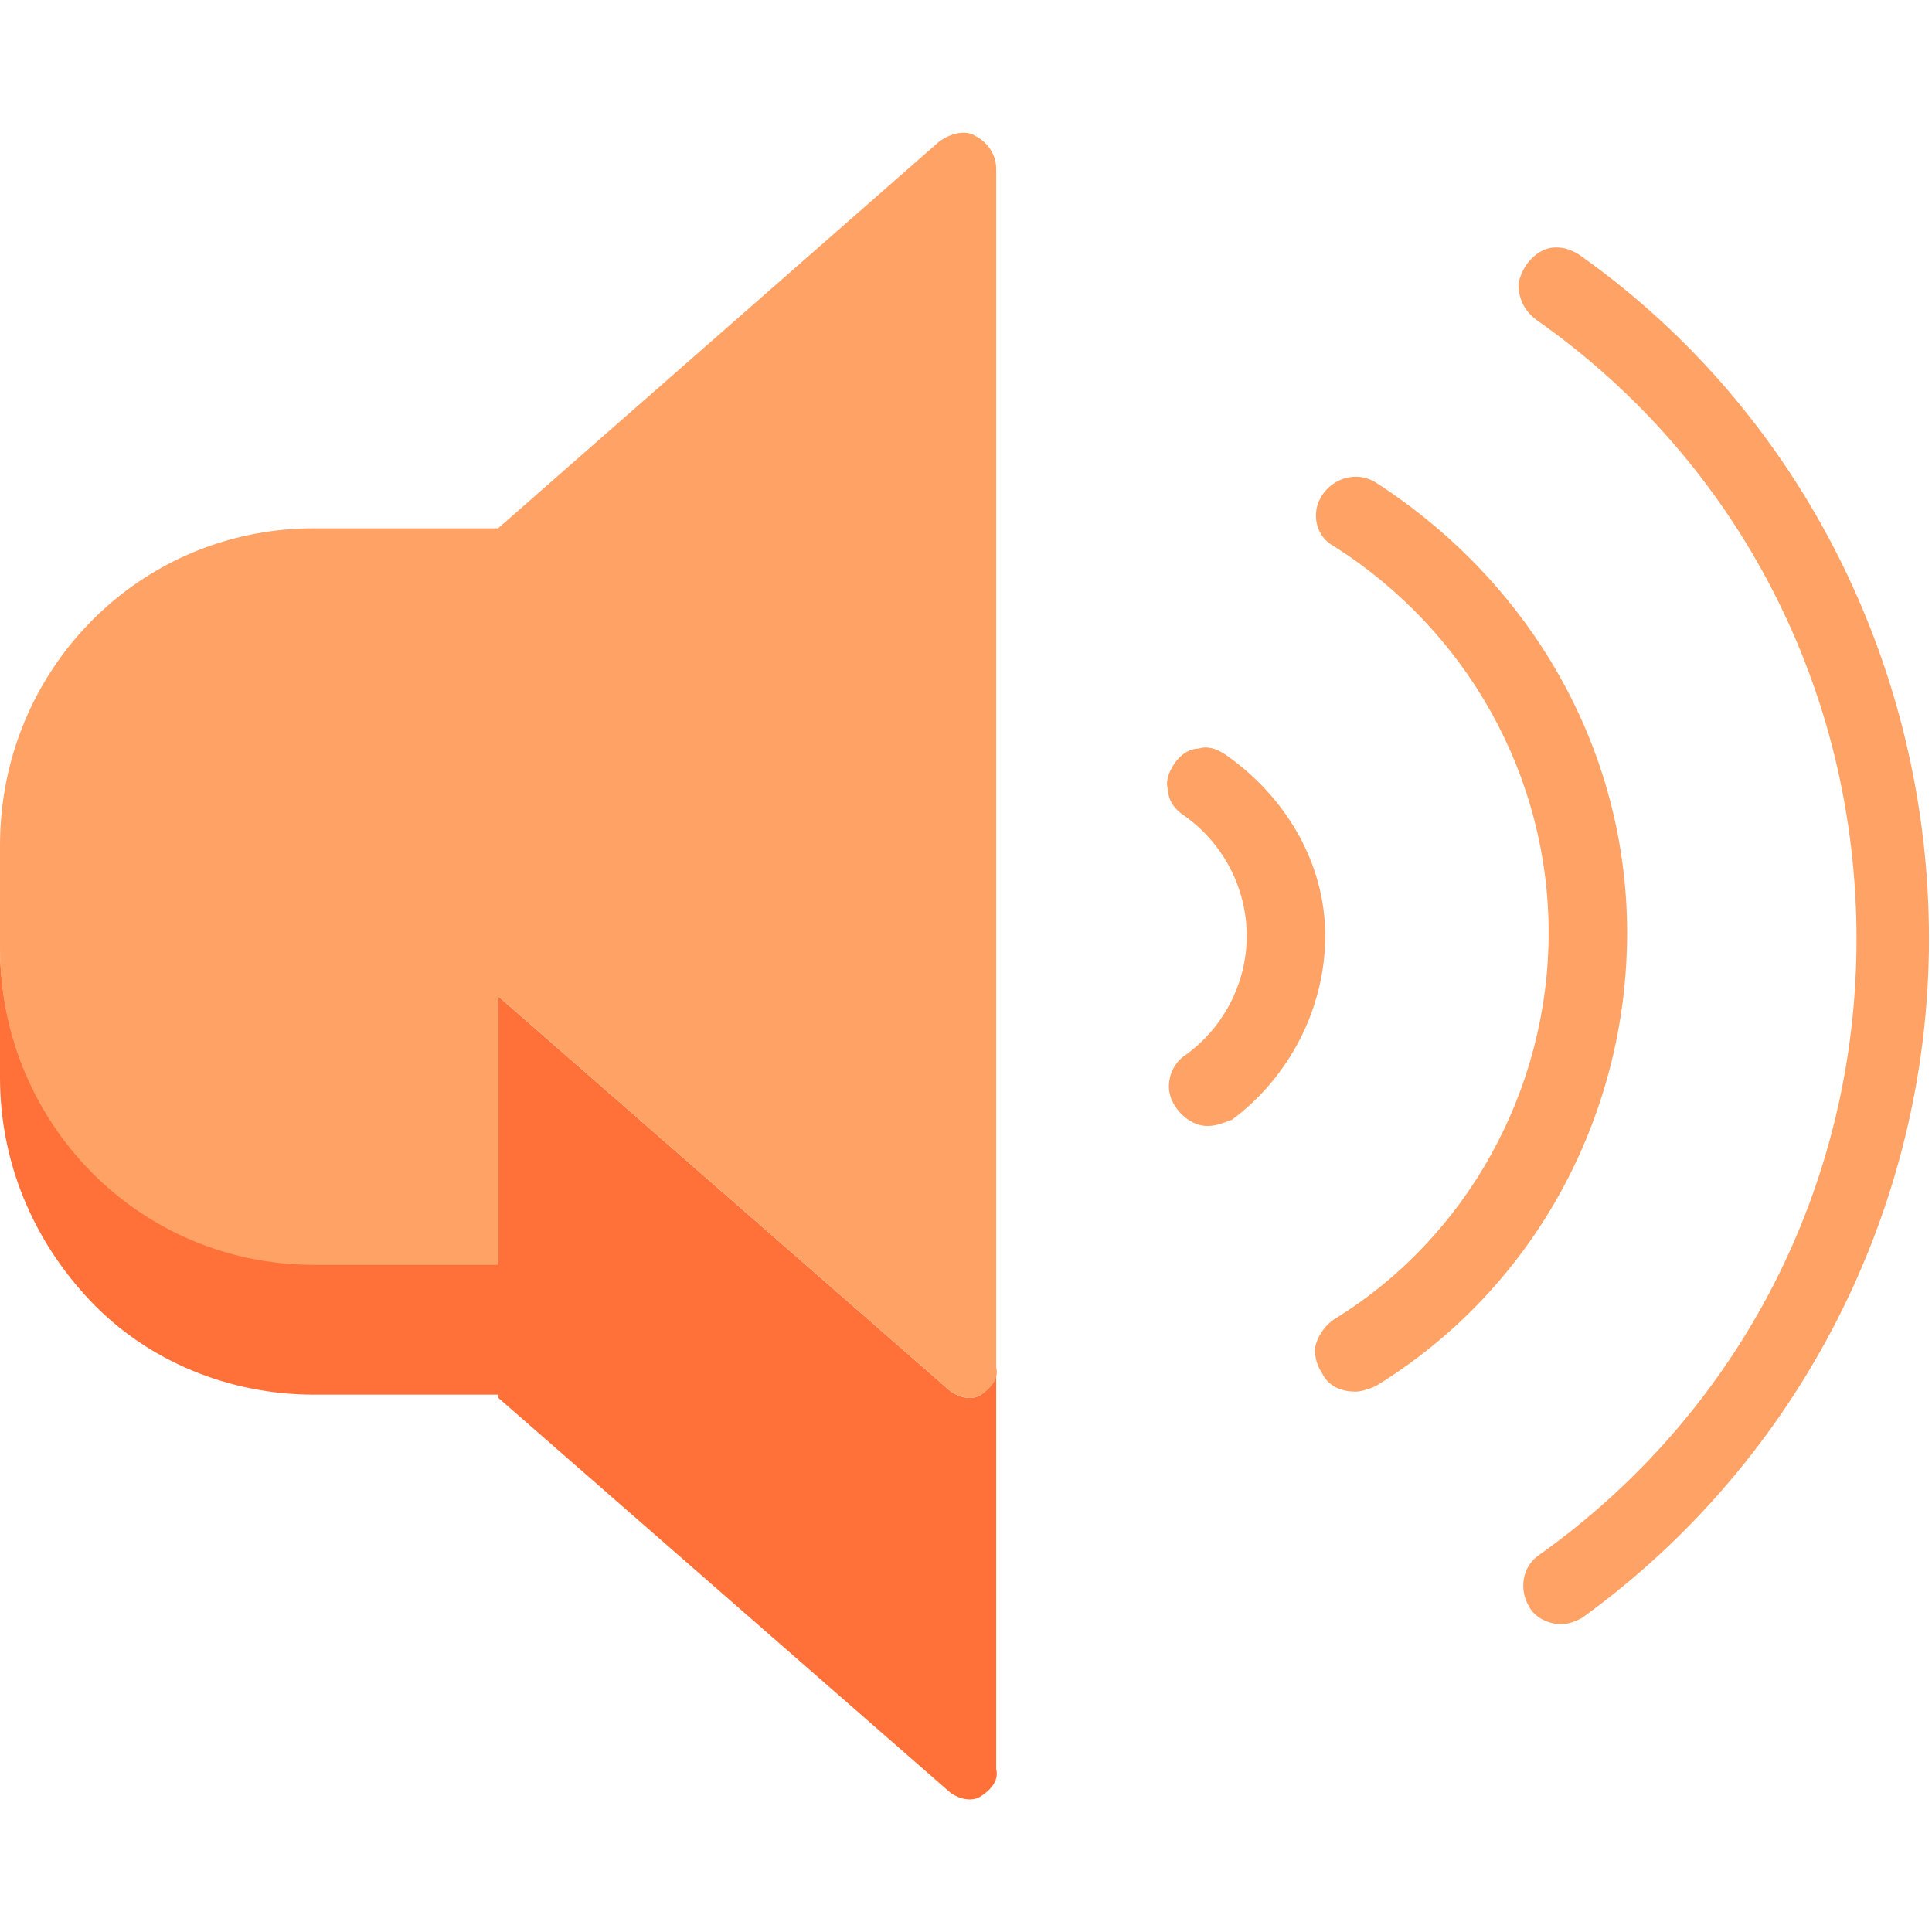 <svg xmlns="http://www.w3.org/2000/svg" width="64px" height="64px" viewBox="0 0 64 64">
    <style>
        .st1{fill:#ffa266}
    </style>
    <path d="M33 58.6V45.3c0 .4-.2.7-.5.9s-.7.1-1-.1L16.5 33v8.8h-6.1c-2.8 0-5.4-1.1-7.4-3.1s-3-4.6-3-7.4v4.4c0 2.8 1.1 5.4 3 7.4s4.6 3.1 7.4 3.1h6.1v.1l15 13.1c.3.2.7.3 1 .1s.6-.5.5-.9z" fill="#ff7139"/>
    <path class="st1" d="M33 45.3V5.6c0-.5-.3-.9-.7-1.1-.3-.2-.8-.1-1.2.2L16.5 17.5h-6.1C4.6 17.5 0 22.2 0 28v3.4c0 5.8 4.6 10.5 10.4 10.5h6.1V33l15 13.1c.3.2.7.3 1 .1s.6-.5.5-.9zM52.4 8.5c-.4-.3-.9-.4-1.3-.2s-.7.6-.8 1.1c0 .5.2.9.6 1.2 6.7 4.7 10.6 12.3 10.6 20.5S57.6 46.8 51 51.5c-.6.4-.7 1.2-.3 1.8.2.3.6.5 1 .5.3 0 .5-.1.7-.2 7.2-5.2 11.5-13.6 11.5-22.5S59.7 13.7 52.4 8.5z"/>
    <path class="st1" d="M45.6 16c-.6-.4-1.4-.2-1.8.4-.4.6-.2 1.4.4 1.7 4.4 2.8 7.1 7.6 7.1 12.8S48.6 41 44.2 43.7c-.3.2-.5.5-.6.8s0 .7.2 1c.2.4.6.6 1.1.6.2 0 .5-.1.7-.2 5.2-3.2 8.3-8.9 8.3-15S50.7 19.3 45.6 16z"/>
    <path class="st1" d="M40.6 25c-.3-.2-.6-.3-.9-.2-.3 0-.6.2-.8.5s-.3.6-.2.9c0 .3.2.6.5.8 1.3.9 2.1 2.4 2.1 4s-.8 3.1-2.1 4c-.4.3-.6.9-.4 1.4.2.5.7.9 1.2.9.3 0 .5-.1.8-.2 1.9-1.4 3.1-3.7 3.1-6.1s-1.3-4.6-3.3-6z"/>
</svg>
